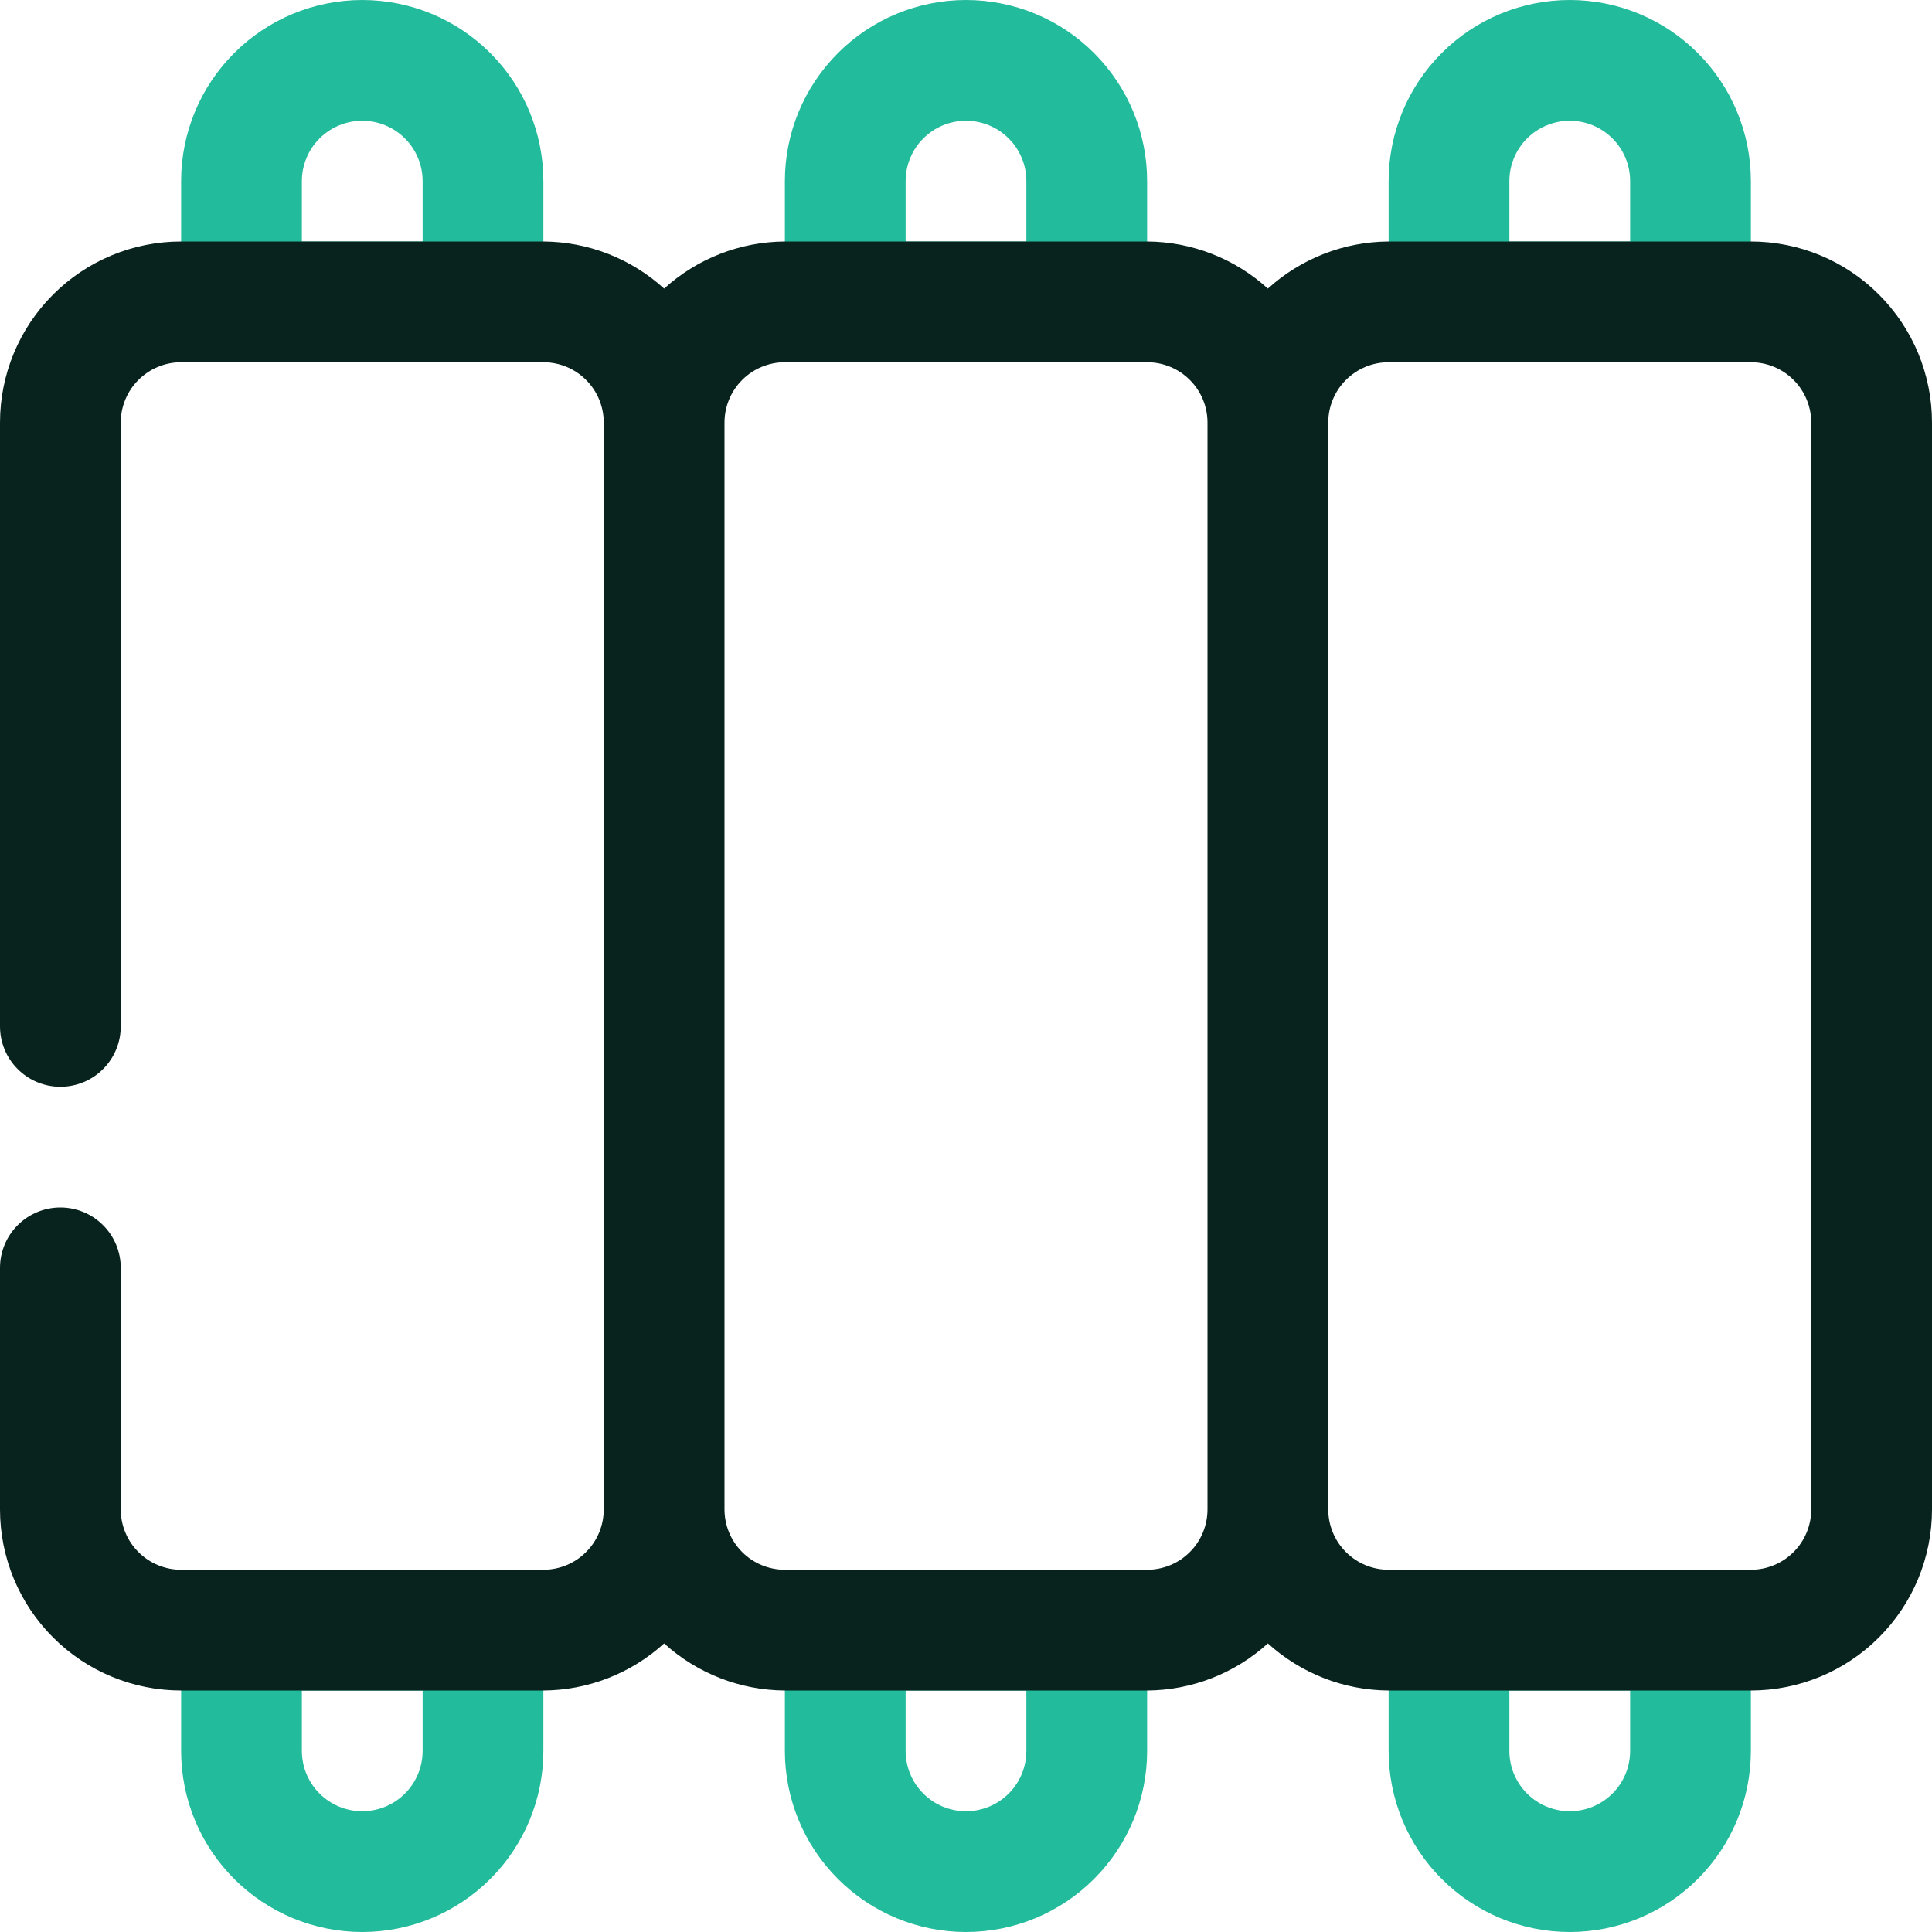 <svg width="32" height="32" viewBox="0 0 32 32" fill="none" xmlns="http://www.w3.org/2000/svg">
<g clip-path="url(#clip0_1_375)">
<path d="M28 6H24C23.735 6 23.48 5.895 23.293 5.707C23.105 5.52 23 5.265 23 5V3C23 2.204 23.316 1.441 23.879 0.879C24.441 0.316 25.204 0 26 0C26.796 0 27.559 0.316 28.121 0.879C28.684 1.441 29 2.204 29 3V5C29 5.265 28.895 5.52 28.707 5.707C28.52 5.895 28.265 6 28 6ZM25 4H27V3C27 2.735 26.895 2.48 26.707 2.293C26.52 2.105 26.265 2 26 2C25.735 2 25.48 2.105 25.293 2.293C25.105 2.48 25 2.735 25 3V4Z" fill="#22BB9B"/>
<path d="M26 32C25.204 32 24.441 31.684 23.879 31.121C23.316 30.559 23 29.796 23 29V27C23 26.735 23.105 26.48 23.293 26.293C23.48 26.105 23.735 26 24 26H28C28.265 26 28.52 26.105 28.707 26.293C28.895 26.48 29 26.735 29 27V29C29 29.796 28.684 30.559 28.121 31.121C27.559 31.684 26.796 32 26 32ZM25 28V29C25 29.265 25.105 29.52 25.293 29.707C25.48 29.895 25.735 30 26 30C26.265 30 26.52 29.895 26.707 29.707C26.895 29.52 27 29.265 27 29V28H25Z" fill="#22BB9B"/>
<path d="M18 6H14C13.735 6 13.48 5.895 13.293 5.707C13.105 5.52 13 5.265 13 5V3C13 2.204 13.316 1.441 13.879 0.879C14.441 0.316 15.204 0 16 0C16.796 0 17.559 0.316 18.121 0.879C18.684 1.441 19 2.204 19 3V5C19 5.265 18.895 5.52 18.707 5.707C18.52 5.895 18.265 6 18 6ZM15 4H17V3C17 2.735 16.895 2.48 16.707 2.293C16.52 2.105 16.265 2 16 2C15.735 2 15.48 2.105 15.293 2.293C15.105 2.48 15 2.735 15 3V4Z" fill="#22BB9B"/>
<path d="M16 32C15.204 32 14.441 31.684 13.879 31.121C13.316 30.559 13 29.796 13 29V27C13 26.735 13.105 26.48 13.293 26.293C13.48 26.105 13.735 26 14 26H18C18.265 26 18.52 26.105 18.707 26.293C18.895 26.48 19 26.735 19 27V29C19 29.796 18.684 30.559 18.121 31.121C17.559 31.684 16.796 32 16 32ZM15 28V29C15 29.265 15.105 29.52 15.293 29.707C15.48 29.895 15.735 30 16 30C16.265 30 16.52 29.895 16.707 29.707C16.895 29.52 17 29.265 17 29V28H15Z" fill="#22BB9B"/>
<path d="M8 6H4C3.735 6 3.48 5.895 3.293 5.707C3.105 5.52 3 5.265 3 5V3C3 2.204 3.316 1.441 3.879 0.879C4.441 0.316 5.204 0 6 0C6.796 0 7.559 0.316 8.121 0.879C8.684 1.441 9 2.204 9 3V5C9 5.265 8.895 5.52 8.707 5.707C8.52 5.895 8.265 6 8 6ZM5 4H7V3C7 2.735 6.895 2.48 6.707 2.293C6.52 2.105 6.265 2 6 2C5.735 2 5.48 2.105 5.293 2.293C5.105 2.48 5 2.735 5 3V4Z" fill="#22BB9B"/>
<path d="M6 32C5.204 32 4.441 31.684 3.879 31.121C3.316 30.559 3 29.796 3 29V27C3 26.735 3.105 26.48 3.293 26.293C3.48 26.105 3.735 26 4 26H8C8.265 26 8.52 26.105 8.707 26.293C8.895 26.48 9 26.735 9 27V29C9 29.796 8.684 30.559 8.121 31.121C7.559 31.684 6.796 32 6 32ZM5 28V29C5 29.265 5.105 29.52 5.293 29.707C5.48 29.895 5.735 30 6 30C6.265 30 6.52 29.895 6.707 29.707C6.895 29.52 7 29.265 7 29V28H5Z" fill="#22BB9B"/>
<path d="M29 4H23C22.26 4.004 21.548 4.282 21 4.78C20.452 4.282 19.74 4.004 19 4H13C12.26 4.004 11.548 4.282 11 4.78C10.452 4.282 9.74 4.004 9 4H3C2.204 4 1.441 4.316 0.879 4.879C0.316 5.441 0 6.204 0 7L0 17C0 17.265 0.105 17.52 0.293 17.707C0.48 17.895 0.735 18 1 18C1.265 18 1.52 17.895 1.707 17.707C1.895 17.52 2 17.265 2 17V7C2 6.735 2.105 6.48 2.293 6.293C2.48 6.105 2.735 6 3 6H9C9.265 6 9.52 6.105 9.707 6.293C9.895 6.48 10 6.735 10 7V25C10 25.265 9.895 25.52 9.707 25.707C9.52 25.895 9.265 26 9 26H3C2.735 26 2.48 25.895 2.293 25.707C2.105 25.52 2 25.265 2 25V21C2 20.735 1.895 20.48 1.707 20.293C1.52 20.105 1.265 20 1 20C0.735 20 0.48 20.105 0.293 20.293C0.105 20.48 0 20.735 0 21L0 25C0 25.796 0.316 26.559 0.879 27.121C1.441 27.684 2.204 28 3 28H9C9.74 27.996 10.452 27.718 11 27.22C11.548 27.718 12.26 27.996 13 28H19C19.74 27.996 20.452 27.718 21 27.22C21.548 27.718 22.26 27.996 23 28H29C29.796 28 30.559 27.684 31.121 27.121C31.684 26.559 32 25.796 32 25V7C32 6.204 31.684 5.441 31.121 4.879C30.559 4.316 29.796 4 29 4ZM19 26H13C12.735 26 12.48 25.895 12.293 25.707C12.105 25.52 12 25.265 12 25V7C12 6.735 12.105 6.48 12.293 6.293C12.48 6.105 12.735 6 13 6H19C19.265 6 19.52 6.105 19.707 6.293C19.895 6.48 20 6.735 20 7V25C20 25.265 19.895 25.52 19.707 25.707C19.52 25.895 19.265 26 19 26ZM30 25C30 25.265 29.895 25.52 29.707 25.707C29.52 25.895 29.265 26 29 26H23C22.735 26 22.48 25.895 22.293 25.707C22.105 25.52 22 25.265 22 25V7C22 6.735 22.105 6.48 22.293 6.293C22.48 6.105 22.735 6 23 6H29C29.265 6 29.52 6.105 29.707 6.293C29.895 6.48 30 6.735 30 7V25Z" fill="#08221D"/>
</g>
<defs>
<clipPath id="clip0_1_375">
<rect width="32" height="32" fill="white"/>
</clipPath>
</defs>
</svg>
